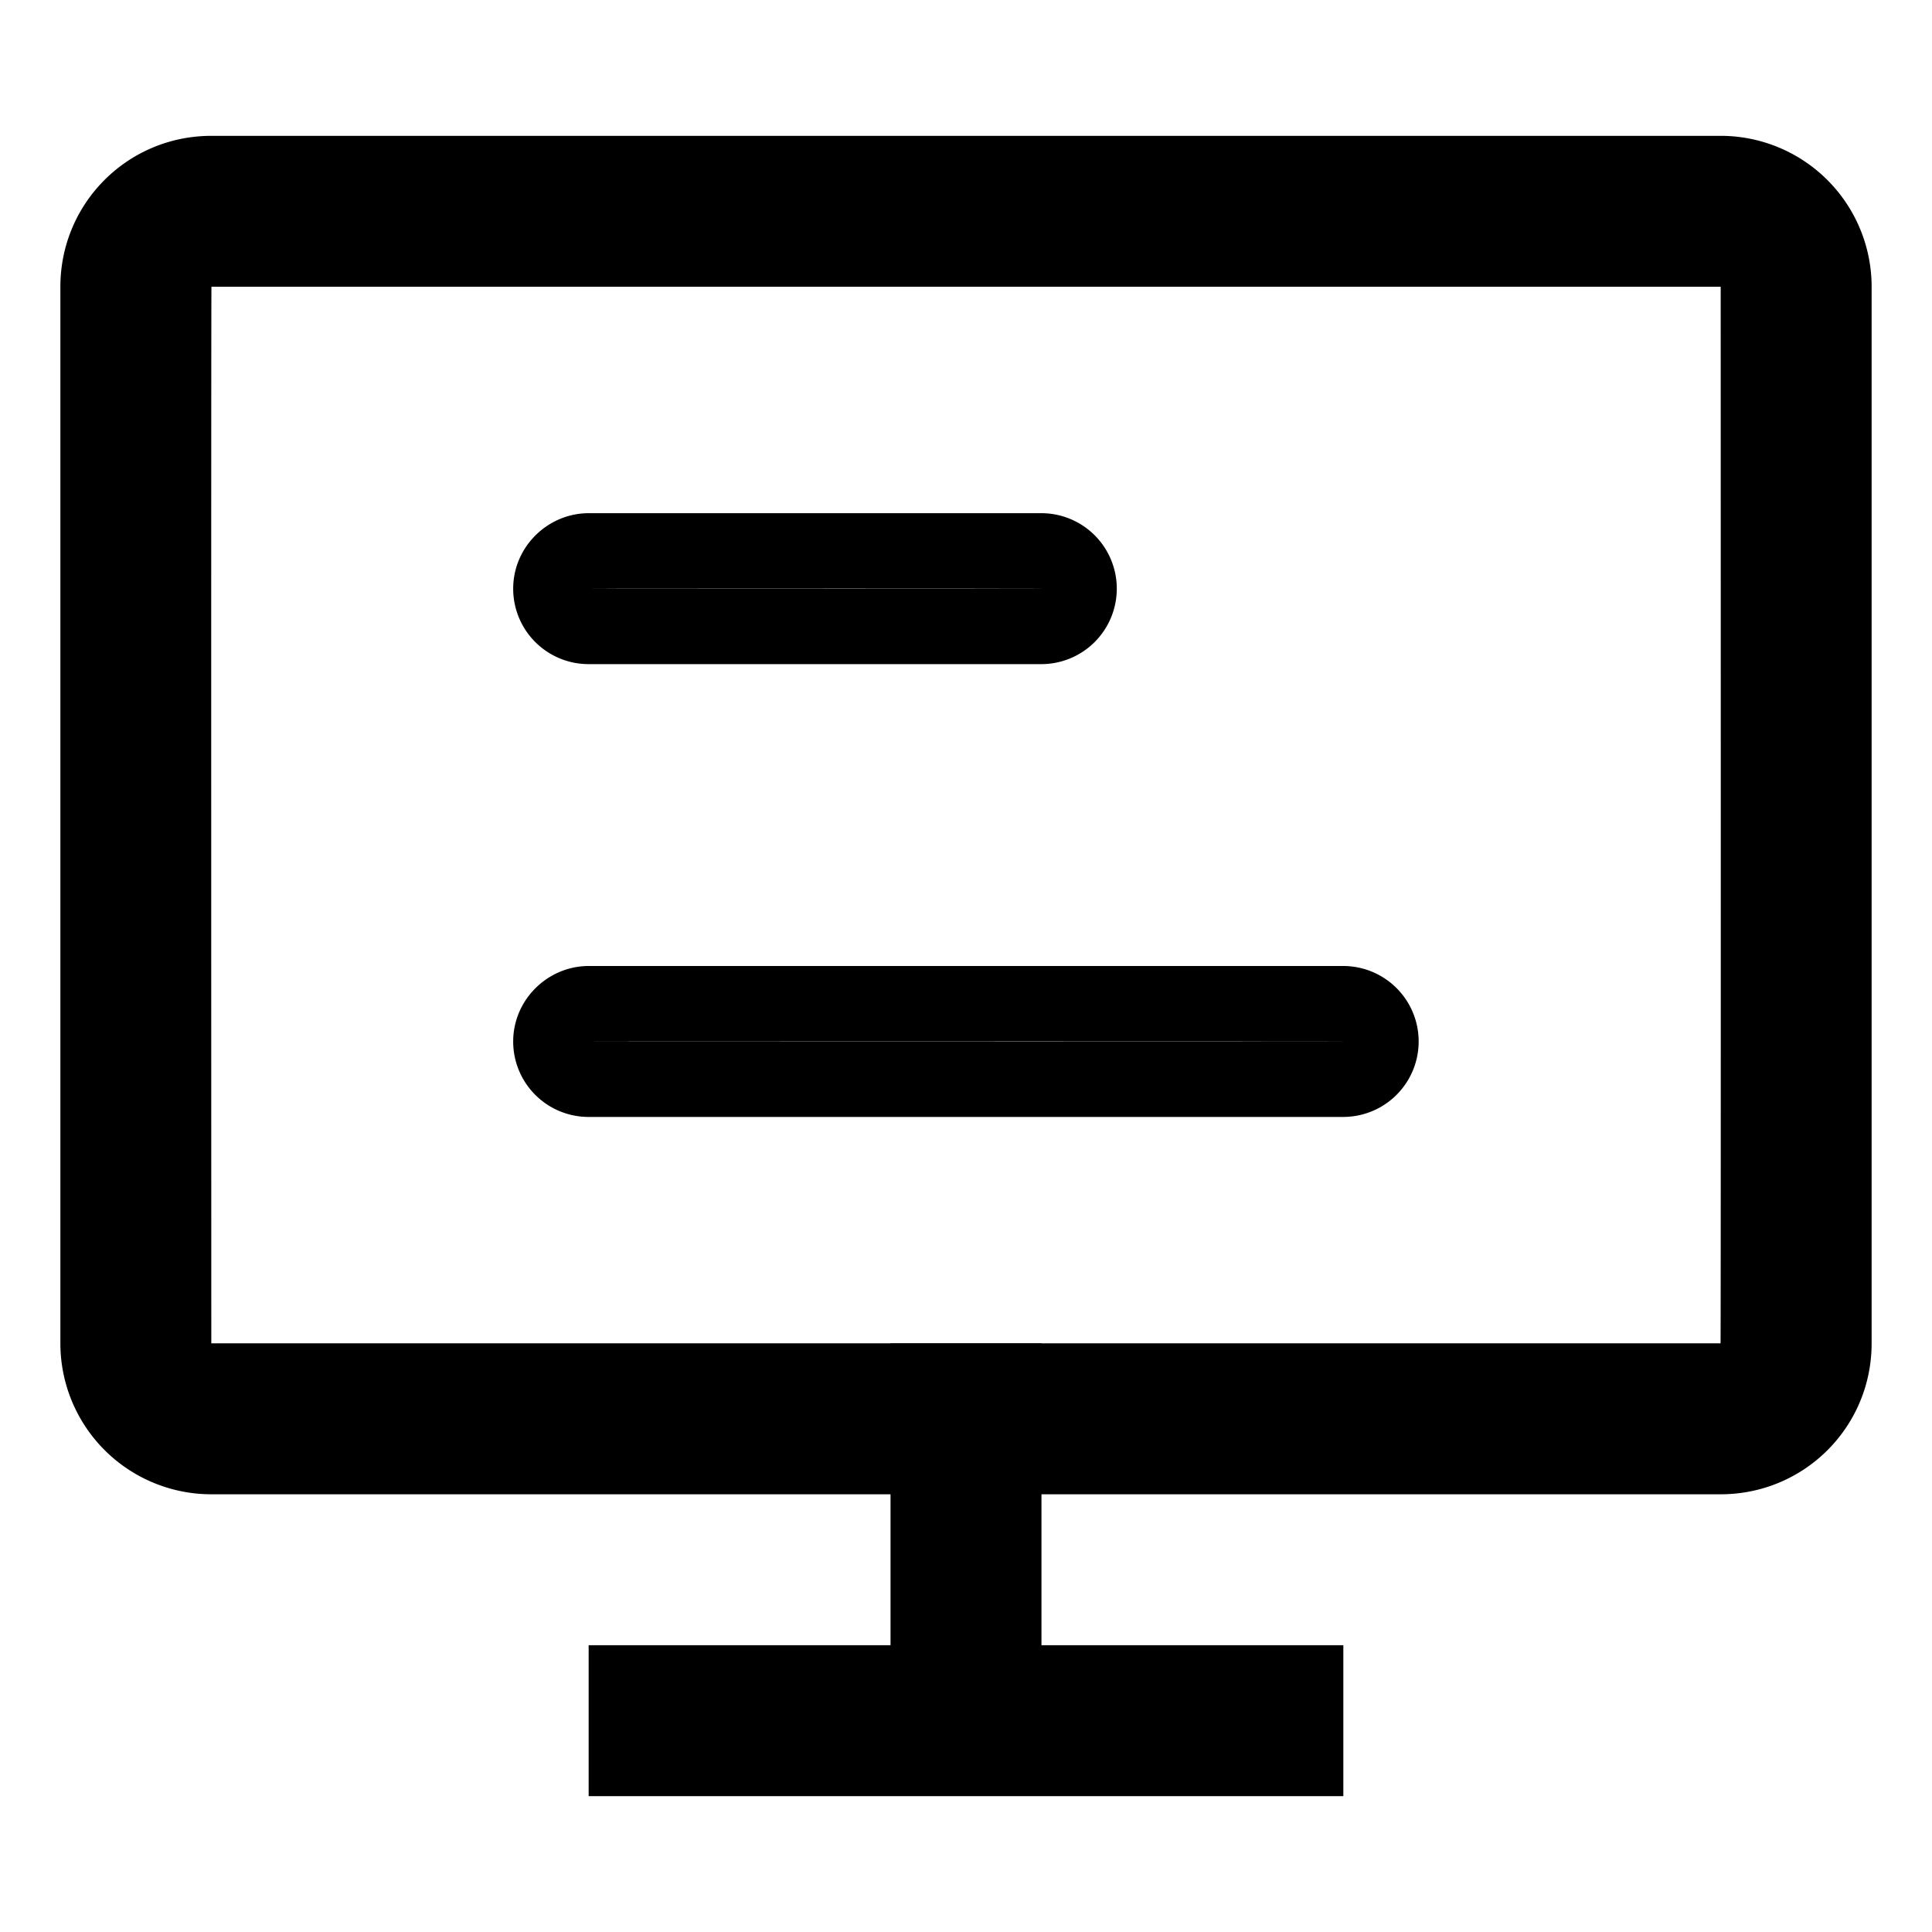 <?xml version="1.0" standalone="no"?><!DOCTYPE svg PUBLIC "-//W3C//DTD SVG 1.1//EN" "http://www.w3.org/Graphics/SVG/1.1/DTD/svg11.dtd"><svg t="1657617405163" class="icon" viewBox="0 0 1024 1024" version="1.1" xmlns="http://www.w3.org/2000/svg" p-id="1268" xmlns:xlink="http://www.w3.org/1999/xlink" width="200" height="200"><defs><style type="text/css">@font-face { font-family: feedback-iconfont; src: url("//at.alicdn.com/t/font_1031158_u69w8yhxdu.woff2?t=1630033759944") format("woff2"), url("//at.alicdn.com/t/font_1031158_u69w8yhxdu.woff?t=1630033759944") format("woff"), url("//at.alicdn.com/t/font_1031158_u69w8yhxdu.ttf?t=1630033759944") format("truetype"); }
</style></defs><path d="M112 712h799.92c0.24 0 0.081-560 0.081-560H112.08c-0.24 0-0.081 560-0.081 560zM32 152c0-44.2 35.6-80 80.08-80H911.919A80 80 0 0 1 992 152v560c0 44.241-35.6 80.001-80.08 80.001H112.081A80 80 0 0 1 32 712V152z" p-id="1269"></path><path d="M711.92 552c0.08-0.16-399.84 0-399.84 0-0.08 0.159 399.84 0 399.84 0z m-439.92 0C272 529.92 290.24 512 312.08 512h399.84a39.96 39.96 0 1 1 0 80H312.08A39.96 39.96 0 0 1 272 552z m279.92-240c0.081-0.16-239.84 0-239.84 0-0.08 0.159 239.841 0 239.841 0z m-279.92 0C272 289.92 290.24 272 312.08 272h239.841a39.96 39.96 0 1 1 0 80h-239.841A39.96 39.96 0 0 1 272 312zM472 712h80.001v200.001h-80.001z" p-id="1270"></path><path d="M312 872h399.999v80H312V872z" p-id="1271"></path></svg>